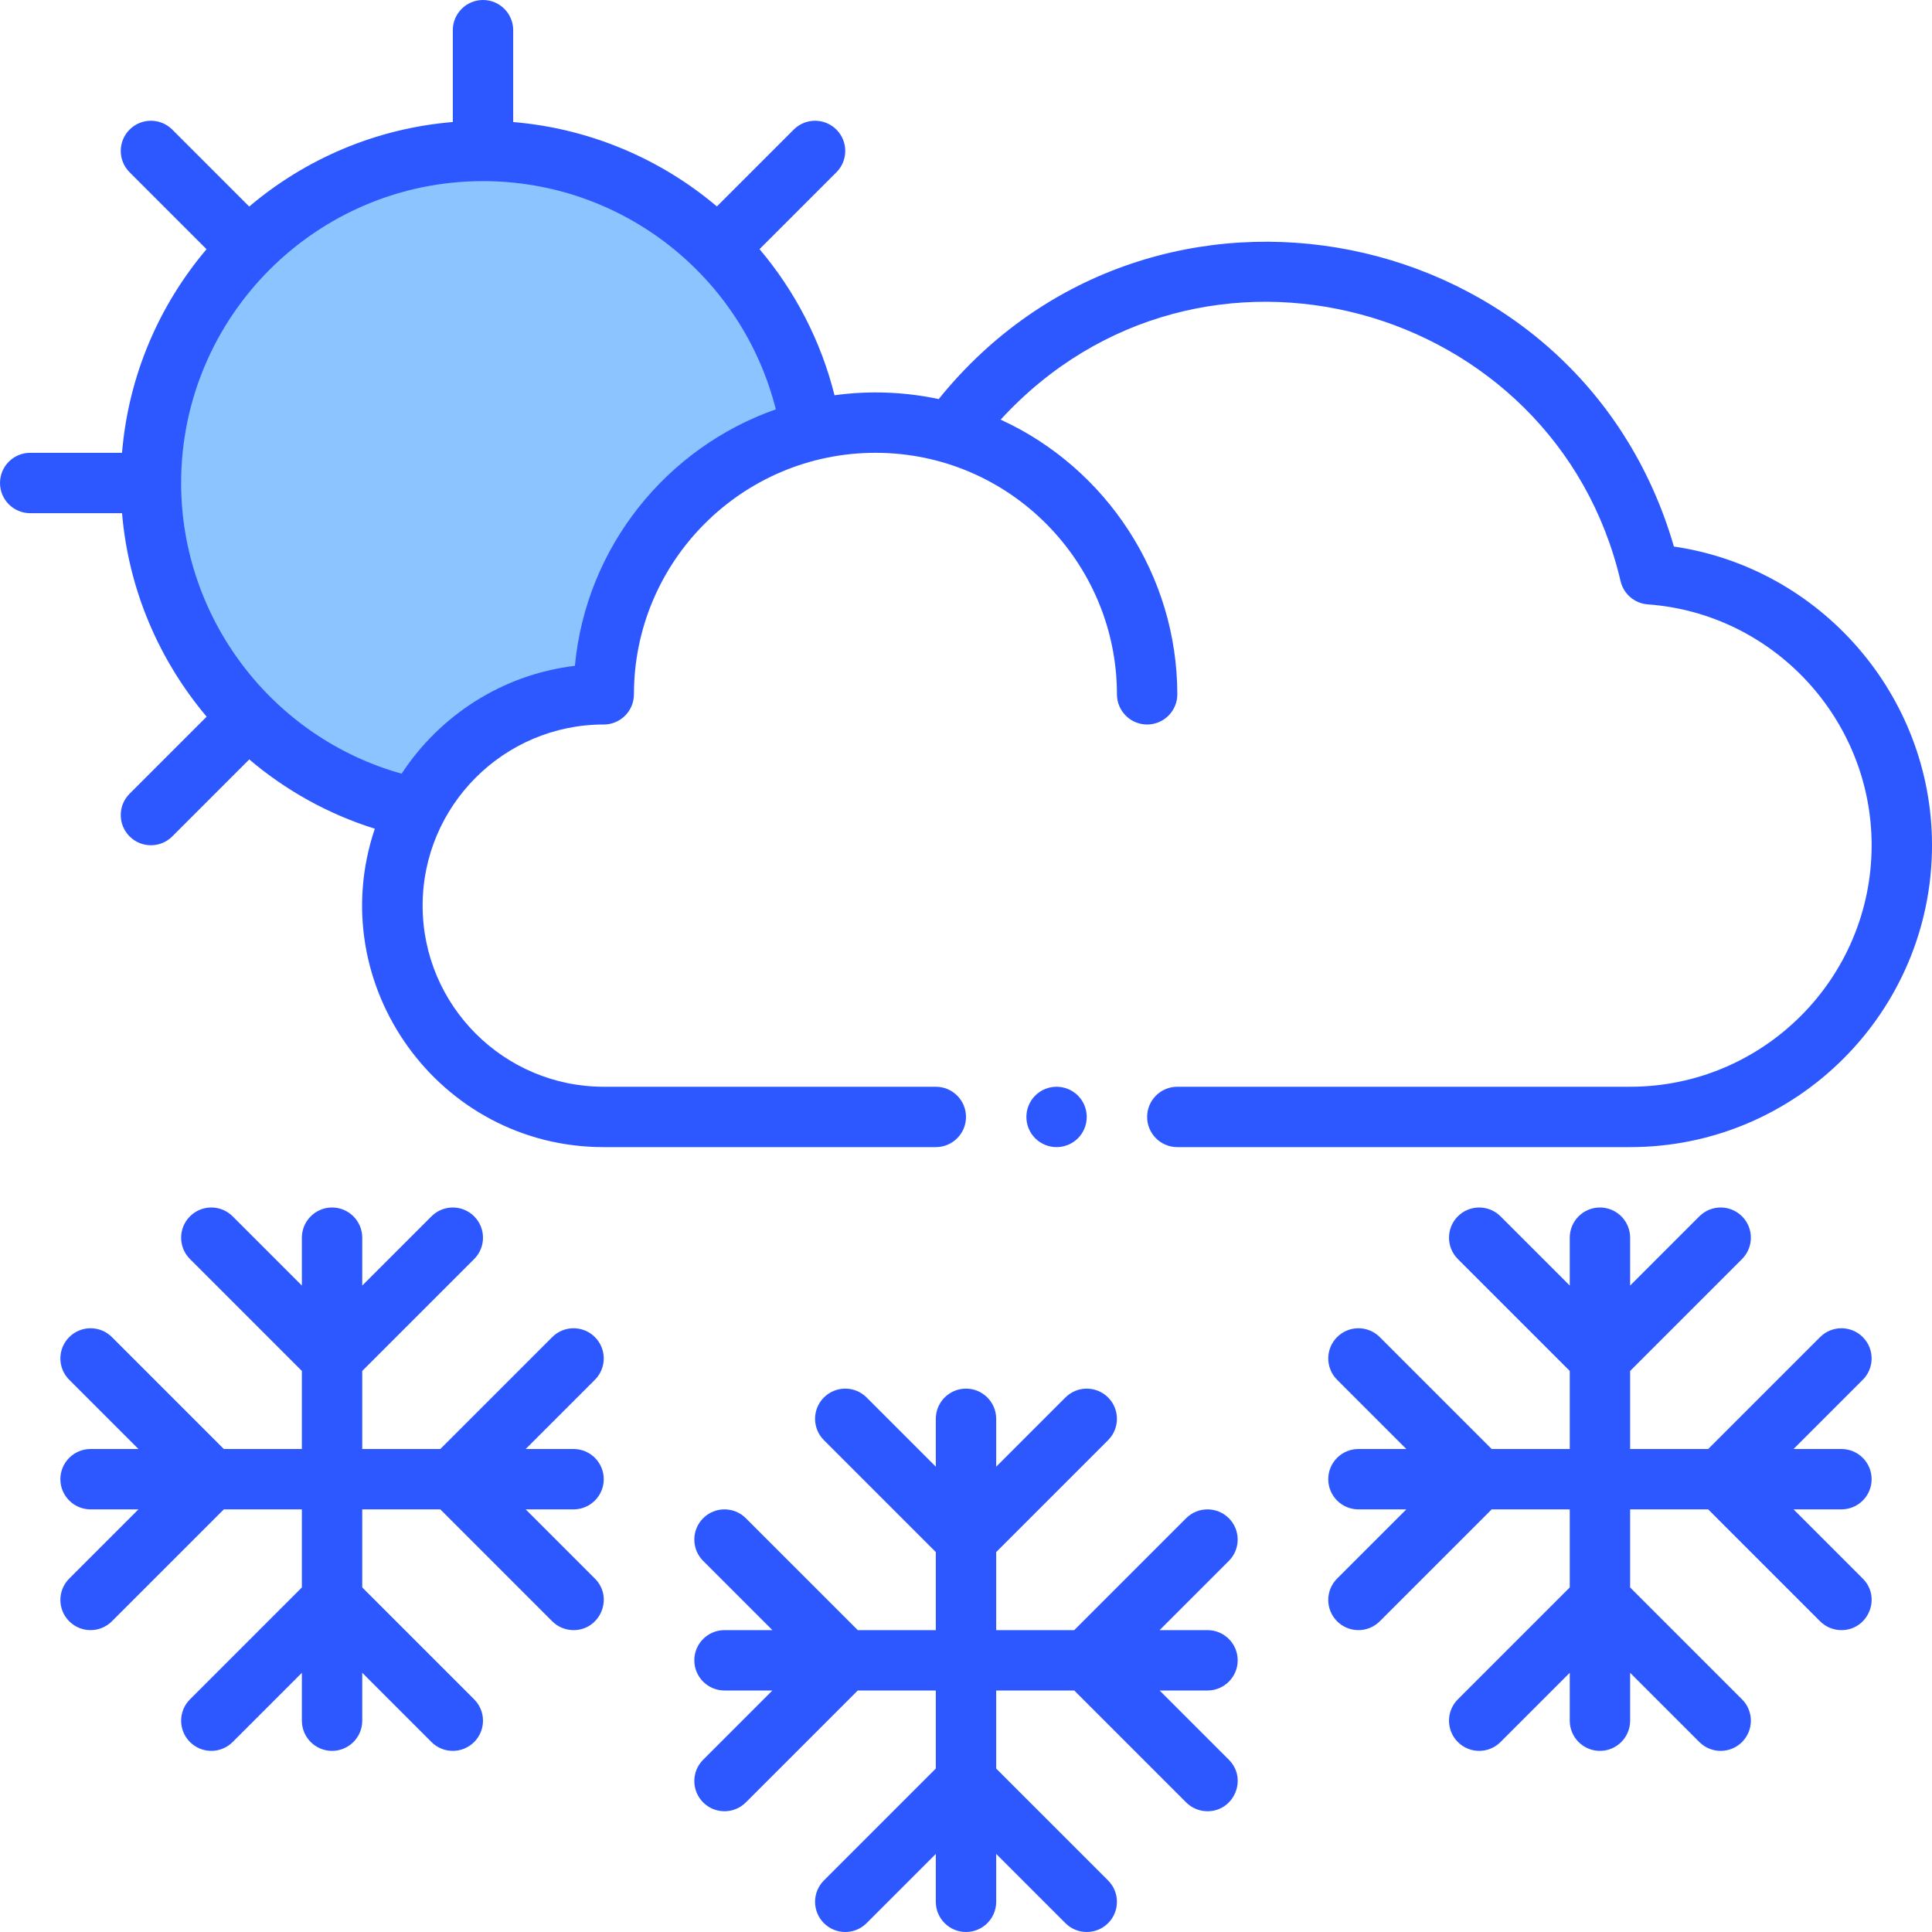 <svg id="Layer_1" enable-background="new 0 0 512 512" height="512" viewBox="0 0 512 512" width="512" xmlns="http://www.w3.org/2000/svg"><path d="m214.9 114.05c-31.51 7.67-54.9 36.08-54.9 69.95-21.63 0-40.39 12.26-49.71 30.21-40.11-8.19-70.29-43.68-70.29-86.21 0-48.6 39.4-88 88-88 43.85 0 80.21 32.08 86.9 74.05z" fill="#8bc4ff"/><g fill="#2e58ff"><path d="m54.762 189.925-20.418 20.419c-3.125 3.124-3.125 8.189 0 11.313 3.124 3.125 8.189 3.124 11.313 0l20.401-20.401c9.603 8.155 20.855 14.477 33.271 18.36-13.906 41.292 16.926 84.384 60.671 84.384h88c4.419 0 8-3.582 8-8s-3.582-8-8-8h-88c-26.467 0-48-21.533-48-48s21.533-48 48-48c4.419 0 8-3.581 8-8 0-35.29 28.71-64 64-64 35.739 0 64 29.216 64 64 0 4.419 3.582 8 8 8s8-3.581 8-8c0-31.505-18.765-59.95-46.817-72.79 52.83-57.606 147.007-31.003 164.288 42.804.798 3.41 3.721 5.904 7.214 6.156 33.26 2.397 59.315 30.435 59.315 63.83 0 35.29-28.71 64-64 64h-120c-4.418 0-8 3.582-8 8s3.582 8 8 8h120c44.112 0 80-35.888 80-80 0-39.794-29.603-73.503-68.398-79.162-25.197-86.926-138.058-109.482-194.836-39.078-8.889-1.896-18.193-2.298-27.612-1.015-3.557-14.252-10.385-27.501-19.869-38.716l20.372-20.373c3.125-3.124 3.125-8.189 0-11.313-3.124-3.124-8.189-3.124-11.313 0l-20.365 20.365c-15.259-12.914-34.152-20.704-53.979-22.363v-24.345c0-4.418-3.581-8-8-8-4.418 0-8 3.582-8 8v24.336c-20.469 1.697-39.133 9.843-53.955 22.396l-20.388-20.389c-3.124-3.124-8.189-3.124-11.313 0-3.125 3.124-3.125 8.189 0 11.313l20.388 20.388c-12.553 14.823-20.699 33.487-22.396 53.956h-24.336c-4.418 0-8 3.581-8 8s3.582 8 8 8h24.344c1.701 20.253 9.803 38.986 22.418 53.925zm73.238-141.925c37.102 0 68.78 25.398 77.599 60.485-28.902 10.134-50.28 36.412-53.246 67.969-19.198 2.296-35.8 13.133-45.918 28.581-34.172-9.541-58.435-41.071-58.435-77.035 0-44.112 35.888-80 80-80z"/><path d="m325.657 402.343c-3.125-3.124-8.189-3.124-11.314 0l-29.657 29.657h-20.686v-20.686l29.657-29.657c3.124-3.124 3.124-8.189 0-11.313-3.125-3.124-8.189-3.124-11.314 0l-18.343 18.342v-12.686c0-4.418-3.582-8-8-8-4.419 0-8 3.582-8 8v12.686l-18.343-18.343c-3.124-3.124-8.189-3.124-11.313 0s-3.124 8.189 0 11.313l29.656 29.658v20.686h-20.686l-29.657-29.657c-3.124-3.124-8.189-3.124-11.313 0s-3.124 8.189 0 11.313l18.342 18.344h-12.686c-4.418 0-8 3.582-8 8s3.582 8 8 8h12.686l-18.343 18.343c-3.124 3.124-3.124 8.189 0 11.313s8.189 3.124 11.313 0l29.658-29.656h20.686v20.686l-29.657 29.657c-3.124 3.124-3.124 8.189 0 11.313s8.189 3.124 11.313 0l18.344-18.342v12.686c0 4.418 3.582 8 8 8s8-3.582 8-8v-12.686l18.343 18.343c3.125 3.125 8.189 3.124 11.314 0 3.124-3.124 3.124-8.189 0-11.313l-29.657-29.658v-20.686h20.685l29.657 29.657c1.563 1.562 3.609 2.343 5.657 2.343 7.061 0 10.714-8.6 5.657-13.657l-18.342-18.343h12.686c4.418 0 8-3.582 8-8s-3.582-8-8-8h-12.687l18.344-18.343c3.124-3.124 3.124-8.19 0-11.314z"/><path d="m493.657 354.343c-3.125-3.124-8.189-3.124-11.314 0l-29.657 29.657h-20.686v-20.686l29.657-29.657c3.124-3.124 3.124-8.189 0-11.313-3.125-3.124-8.189-3.124-11.314 0l-18.343 18.342v-12.686c0-4.418-3.582-8-8-8s-8 3.582-8 8v12.686l-18.343-18.343c-3.125-3.124-8.189-3.124-11.314 0-3.124 3.124-3.124 8.189 0 11.313l29.657 29.658v20.686h-20.686l-29.657-29.657c-3.125-3.124-8.189-3.124-11.314 0-3.124 3.124-3.124 8.189 0 11.313l18.344 18.344h-12.687c-4.418 0-8 3.582-8 8s3.582 8 8 8h12.686l-18.344 18.343c-3.124 3.124-3.124 8.189 0 11.313 3.125 3.125 8.189 3.124 11.314 0l29.659-29.656h20.685v20.686l-29.657 29.657c-3.124 3.124-3.124 8.189 0 11.313 3.125 3.124 8.189 3.124 11.314 0l18.343-18.342v12.686c0 4.418 3.582 8 8 8s8-3.582 8-8v-12.686l18.343 18.343c3.125 3.125 8.189 3.124 11.314 0 3.124-3.124 3.124-8.189 0-11.313l-29.657-29.658v-20.686h20.685l29.657 29.657c1.563 1.562 3.609 2.343 5.657 2.343 7.061 0 10.714-8.6 5.657-13.657l-18.342-18.343h12.686c4.418 0 8-3.582 8-8s-3.582-8-8-8h-12.687l18.344-18.343c3.124-3.124 3.124-8.19 0-11.314z"/><path d="m157.657 354.343c-3.124-3.124-8.189-3.124-11.313 0l-29.657 29.657h-20.687v-20.686l29.657-29.657c3.125-3.124 3.125-8.189 0-11.313-3.124-3.124-8.189-3.124-11.313 0l-18.344 18.342v-12.686c0-4.418-3.582-8-8-8-4.419 0-8 3.582-8 8v12.686l-18.343-18.343c-3.124-3.124-8.189-3.124-11.313 0-3.125 3.124-3.125 8.189 0 11.313l29.656 29.658v20.686h-20.686l-29.657-29.657c-3.124-3.124-8.189-3.124-11.313 0s-3.124 8.189 0 11.313l18.342 18.344h-12.686c-4.418 0-8 3.582-8 8s3.582 8 8 8h12.686l-18.343 18.343c-3.124 3.124-3.124 8.189 0 11.313s8.189 3.124 11.313 0l29.658-29.656h20.686v20.686l-29.657 29.657c-3.125 3.124-3.125 8.189 0 11.313 3.124 3.124 8.189 3.124 11.313 0l18.344-18.342v12.686c0 4.418 3.581 8 8 8 4.418 0 8-3.582 8-8v-12.686l18.343 18.343c3.124 3.124 8.189 3.124 11.313 0 3.125-3.124 3.125-8.189 0-11.313l-29.656-29.658v-20.686h20.687l29.657 29.657c1.562 1.562 3.609 2.343 5.657 2.343 7.063 0 10.711-8.603 5.657-13.657l-18.344-18.343h12.686c4.419 0 8-3.582 8-8s-3.581-8-8-8h-12.686l18.343-18.343c3.124-3.124 3.124-8.19 0-11.314z"/><path d="m274.34 290.34c-3.114 3.114-3.117 8.203 0 11.32 3.113 3.113 8.201 3.119 11.32 0 3.116-3.117 3.115-8.203 0-11.32-3.116-3.115-8.203-3.116-11.32 0z"/></g></svg>